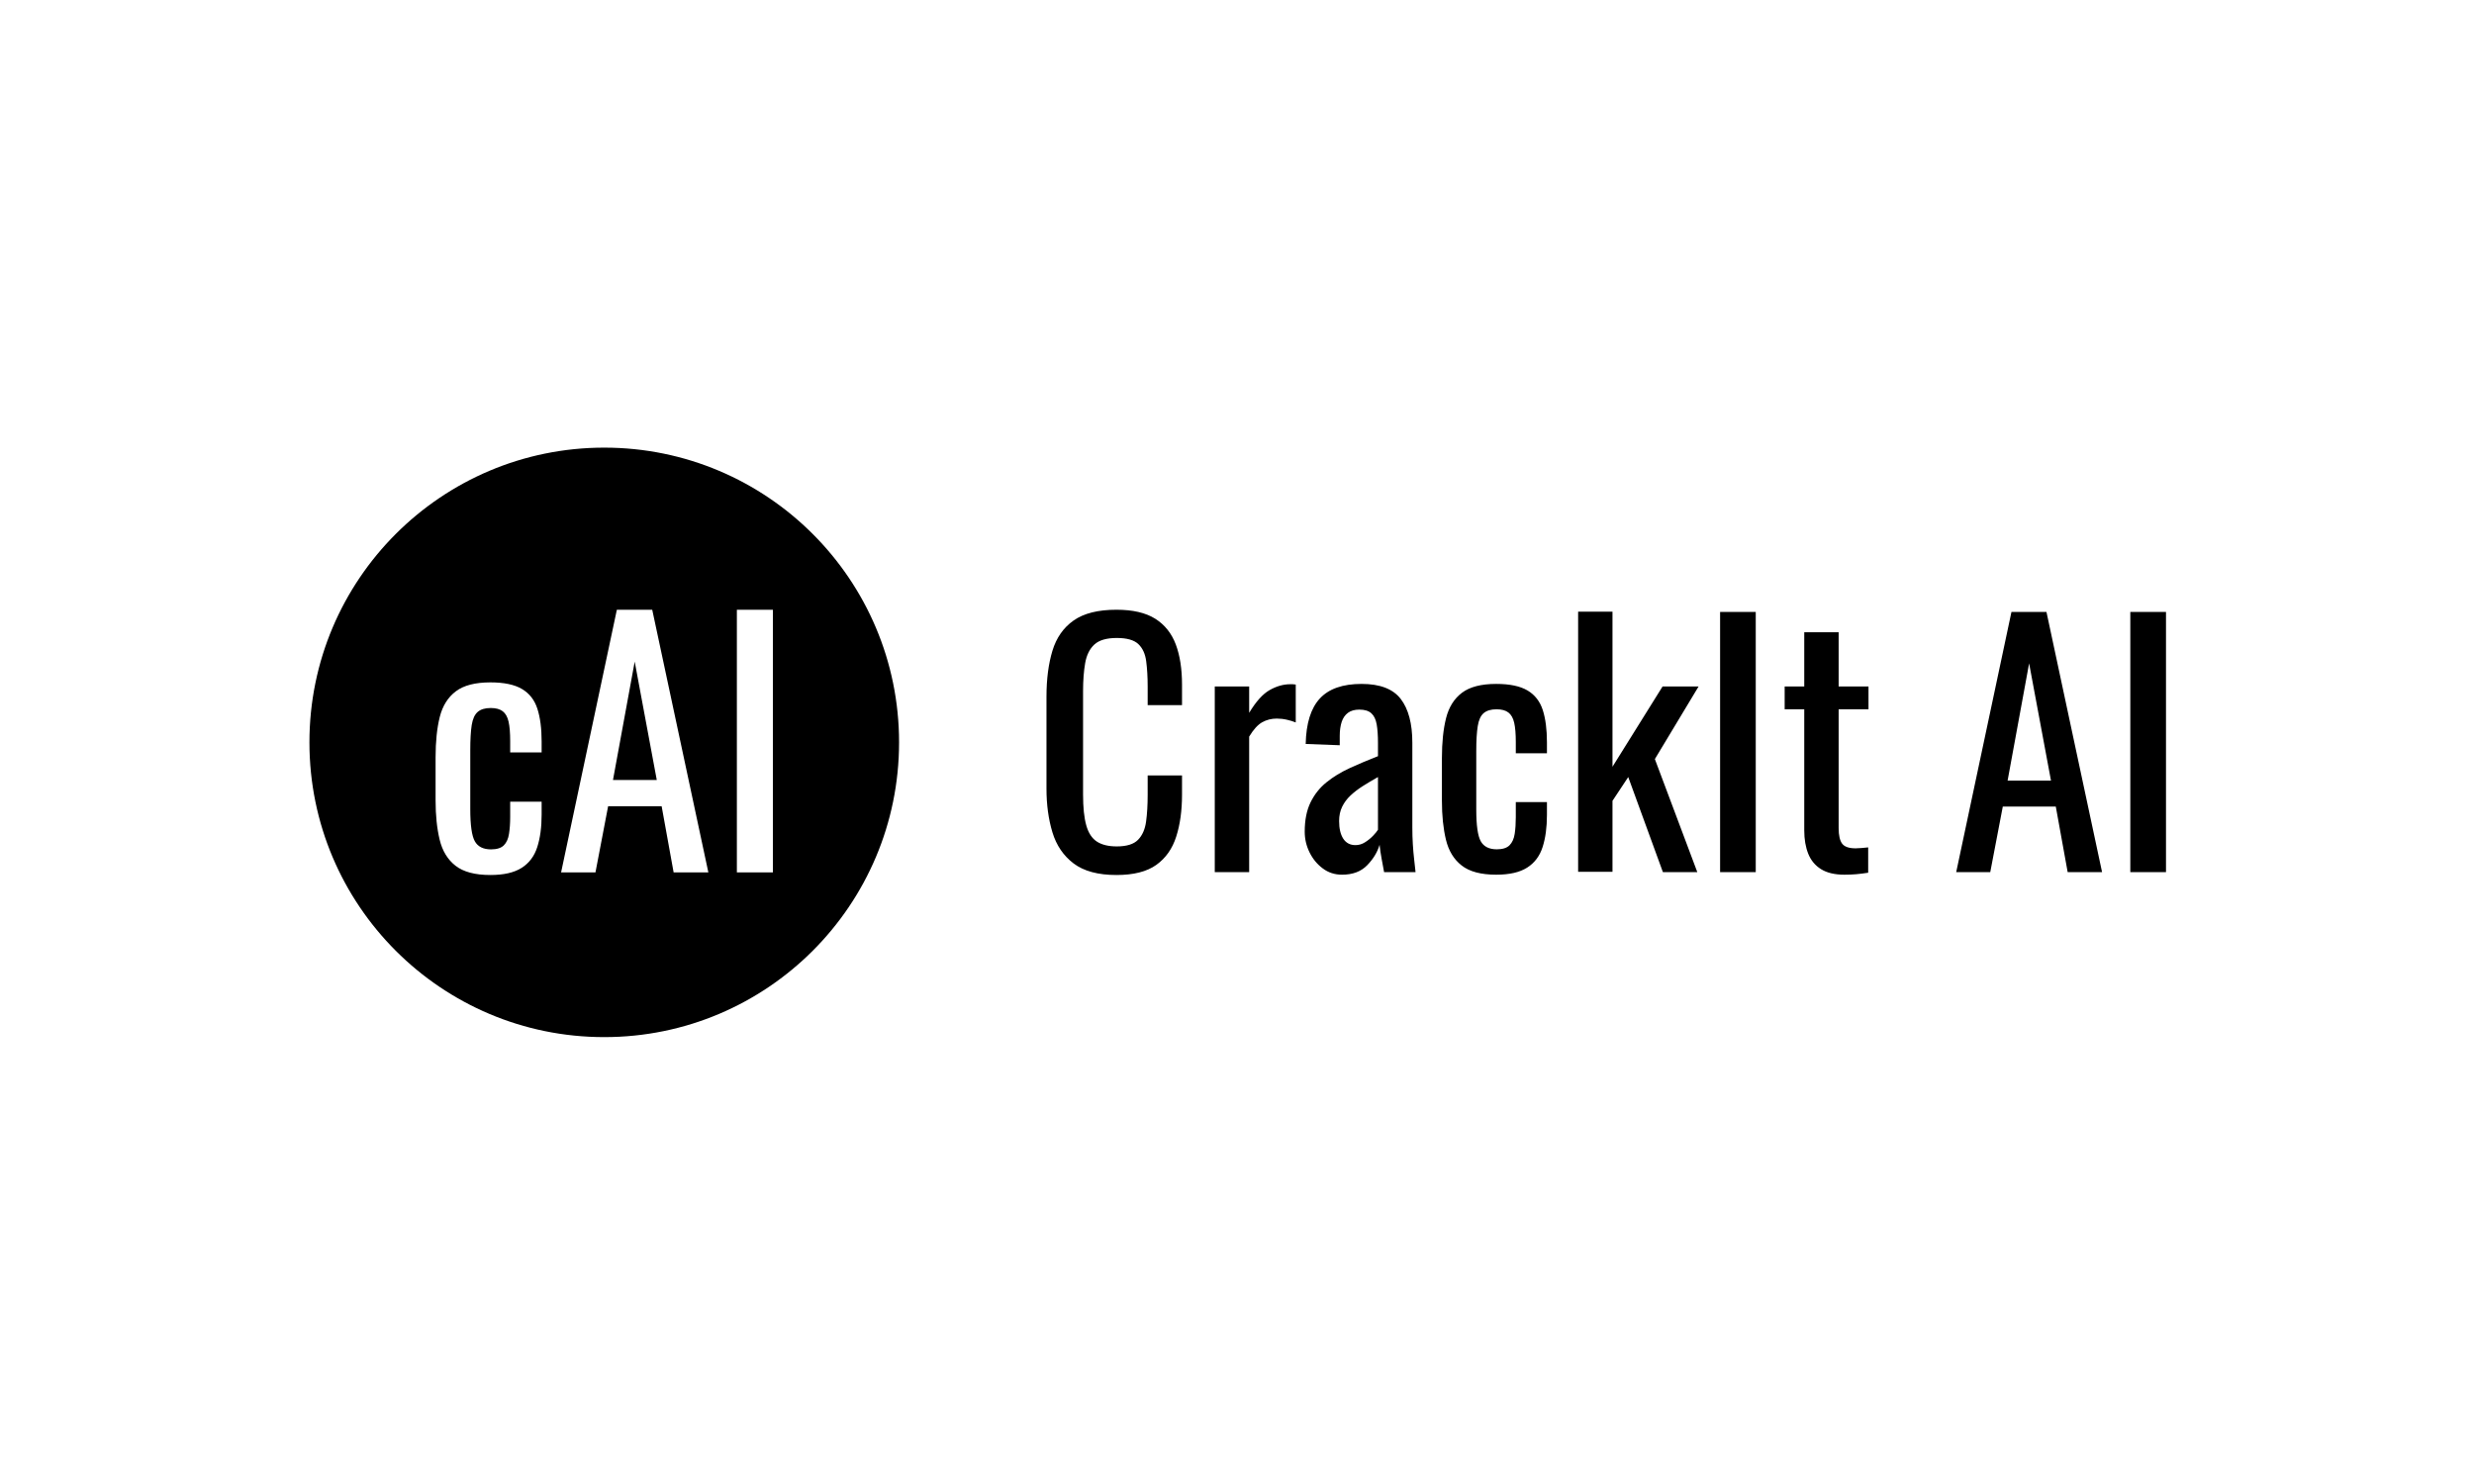 <svg xmlns="http://www.w3.org/2000/svg" version="1.1" xmlns:xlink="http://www.w3.org/1999/xlink" xmlns:svgjs="http://svgjs.dev/svgjs" width="100%" height="100%" viewBox="0 0 1000 600"><rect width="1000" height="600" x="0" y="0" fill="white"/><g><circle r="166.667" cx="341.593" cy="363.815" fill="Black" transform="matrix(0.715,0,0,0.715,0,40.022)"/><path d="M277.213 438.815L277.213 438.815Q264.199 438.815 257.501 433.569Q250.829 428.348 248.537 418.824Q246.245 409.273 246.245 396.642L246.245 396.642L246.245 372.245Q246.245 358.849 248.613 349.426Q251.007 339.978 257.705 334.936Q264.377 329.893 277.213 329.893L277.213 329.893Q288.775 329.893 295.09 333.637Q301.432 337.406 303.8 344.842Q306.194 352.253 306.194 363.255L306.194 363.255L306.194 369.494L288.418 369.494L288.418 363.077Q288.418 356.099 287.501 352.075Q286.584 348.051 284.19 346.217Q281.797 344.384 277.416 344.384L277.416 344.384Q272.629 344.384 270.082 346.574Q267.51 348.764 266.669 354.01Q265.854 359.231 265.854 368.221L265.854 368.221L265.854 401.582Q265.854 415.156 268.426 419.74Q270.999 424.324 277.595 424.324L277.595 424.324Q282.535 424.324 284.827 422.032Q287.119 419.74 287.756 415.513Q288.418 411.311 288.418 405.988L288.418 405.988L288.418 397.355L306.194 397.355L306.194 404.689Q306.194 415.335 303.724 423.026Q301.253 430.742 294.912 434.766Q288.596 438.815 277.213 438.815ZM336.627 437.338L317.196 437.338L348.724 288.815L368.715 288.815L400.447 437.338L380.812 437.338L374.038 399.927L343.783 399.927L336.627 437.338ZM358.808 318.153L346.533 385.08L371.287 385.08L358.808 318.153ZM436.941 437.338L416.567 437.338L416.567 288.815L436.941 288.815L436.941 437.338Z " fill="White" transform="matrix(0.715,0,0,0.715,0,40.022)"/><path d="M631.167 438.815L631.167 438.815Q615.555 438.815 606.928 432.282Q598.302 425.724 594.947 414.652Q591.593 403.579 591.593 389.959L591.593 389.959L591.593 338.025Q591.593 323.118 594.947 312.045Q598.302 300.972 606.928 294.894Q615.555 288.815 631.167 288.815L631.167 288.815Q644.964 288.815 653.061 293.885Q661.132 298.98 664.689 308.413Q668.22 317.872 668.22 331.114L668.22 331.114L668.22 342.741L648.798 342.741L648.798 332.4Q648.798 324.228 647.966 317.947Q647.159 311.692 643.527 308.237Q639.895 304.781 631.344 304.781L631.344 304.781Q622.642 304.781 618.632 308.514Q614.646 312.222 613.461 319.032Q612.276 325.842 612.276 334.922L612.276 334.922L612.276 393.237Q612.276 404.31 614.092 410.742Q615.908 417.199 620.095 419.923Q624.282 422.647 631.344 422.647L631.344 422.647Q639.718 422.647 643.35 418.914Q646.982 415.207 647.89 408.674Q648.798 402.116 648.798 393.414L648.798 393.414L648.798 382.518L668.22 382.518L668.22 393.414Q668.22 406.858 664.941 417.098Q661.687 427.364 653.691 433.09Q645.696 438.815 631.167 438.815ZM706.18 437.176L686.733 437.176L686.733 332.198L706.18 332.198L706.18 347.105Q711.981 337.47 717.808 334.216Q723.609 330.937 729.41 330.937L729.41 330.937Q730.142 330.937 730.772 330.937Q731.428 330.937 732.513 331.114L732.513 331.114L732.513 352.553Q730.318 351.645 727.519 351.015Q724.694 350.359 721.793 350.359L721.793 350.359Q717.253 350.359 713.52 352.452Q709.812 354.546 706.18 360.549L706.18 360.549L706.18 437.176ZM758.669 438.639L758.669 438.639Q752.489 438.639 747.772 435.082Q743.031 431.551 740.306 426.002Q737.582 420.478 737.582 414.299L737.582 414.299Q737.582 404.487 740.861 397.778Q744.14 391.043 749.841 386.427Q755.566 381.786 763.108 378.331Q770.65 374.875 778.998 371.622L778.998 371.622L778.998 364.181Q778.998 357.825 778.267 353.638Q777.535 349.451 775.265 347.382Q772.995 345.289 768.455 345.289L768.455 345.289Q764.47 345.289 762.023 347.105Q759.577 348.921 758.467 352.276Q757.382 355.63 757.382 360.17L757.382 360.17L757.382 365.442L738.137 364.71Q738.49 347.282 746.133 339.008Q753.75 330.761 769.741 330.761L769.741 330.761Q785.354 330.761 791.887 339.286Q798.42 347.836 798.42 363.979L798.42 363.979L798.42 411.928Q798.42 416.846 798.697 421.386Q798.975 425.926 799.429 429.811Q799.883 433.72 800.236 437.176L800.236 437.176L782.454 437.176Q781.899 434.275 781.092 429.811Q780.259 425.371 779.906 421.739L779.906 421.739Q778.09 427.919 772.92 433.266Q767.749 438.639 758.669 438.639ZM766.286 421.916L766.286 421.916Q769.187 421.916 771.734 420.276Q774.282 418.662 776.274 416.569Q778.267 414.475 778.998 413.214L778.998 413.214L778.998 383.426Q774.458 385.973 770.473 388.496Q766.463 391.043 763.461 393.868Q760.485 396.668 758.744 400.224Q757.029 403.755 757.029 408.295L757.029 408.295Q757.029 414.652 759.375 418.284Q761.746 421.916 766.286 421.916ZM845.839 438.639L845.839 438.639Q832.925 438.639 826.316 433.443Q819.683 428.272 817.413 418.839Q815.143 409.38 815.143 396.87L815.143 396.87L815.143 372.706Q815.143 359.439 817.488 350.106Q819.859 340.749 826.493 335.755Q833.126 330.761 845.839 330.761L845.839 330.761Q857.265 330.761 863.545 334.468Q869.8 338.201 872.171 345.566Q874.517 352.906 874.517 363.802L874.517 363.802L874.517 369.982L856.911 369.982L856.911 363.626Q856.911 356.715 856.003 352.73Q855.095 348.744 852.724 346.928Q850.379 345.112 846.015 345.112L846.015 345.112Q841.299 345.112 838.751 347.282Q836.204 349.451 835.396 354.647Q834.564 359.817 834.564 368.721L834.564 368.721L834.564 401.763Q834.564 415.207 837.112 419.747Q839.659 424.287 846.192 424.287L846.192 424.287Q851.085 424.287 853.355 422.017Q855.625 419.747 856.281 415.56Q856.911 411.398 856.911 406.126L856.911 406.126L856.911 397.576L874.517 397.576L874.517 404.84Q874.517 415.383 872.07 423Q869.624 430.643 863.343 434.628Q857.088 438.639 845.839 438.639ZM911.569 436.999L892.148 436.999L892.148 289.9L911.569 289.9L911.569 377.599L939.894 332.198L960.249 332.198L935.531 373.261L959.518 437.176L940.071 437.176L920.473 383.426L911.569 396.87L911.569 436.999ZM992.56 437.176L972.407 437.176L972.407 290.076L992.56 290.076L992.56 437.176ZM1042.677 438.639L1042.677 438.639Q1034.505 438.639 1029.511 435.536Q1024.517 432.459 1022.247 426.834Q1019.977 421.184 1019.977 413.567L1019.977 413.567L1019.977 345.112L1008.904 345.112L1008.904 332.198L1019.977 332.198L1019.977 301.527L1039.424 301.527L1039.424 332.198L1056.298 332.198L1056.298 345.112L1039.424 345.112L1039.424 412.306Q1039.424 418.46 1041.416 421.109Q1043.409 423.732 1049.034 423.732L1049.034 423.732Q1050.496 423.732 1052.413 423.555Q1054.305 423.379 1056.121 423.202L1056.121 423.202L1056.121 437.529Q1052.489 438.084 1049.412 438.361Q1046.309 438.639 1042.677 438.639ZM1125.131 437.176L1105.886 437.176L1137.112 290.076L1156.911 290.076L1188.339 437.176L1168.892 437.176L1162.183 400.123L1132.218 400.123L1125.131 437.176ZM1147.1 319.133L1134.942 385.418L1159.459 385.418L1147.1 319.133ZM1224.483 437.176L1204.305 437.176L1204.305 290.076L1224.483 290.076L1224.483 437.176Z " fill="Black" transform="matrix(0.715,0,0,0.715,0,40.022)"/></g></svg>